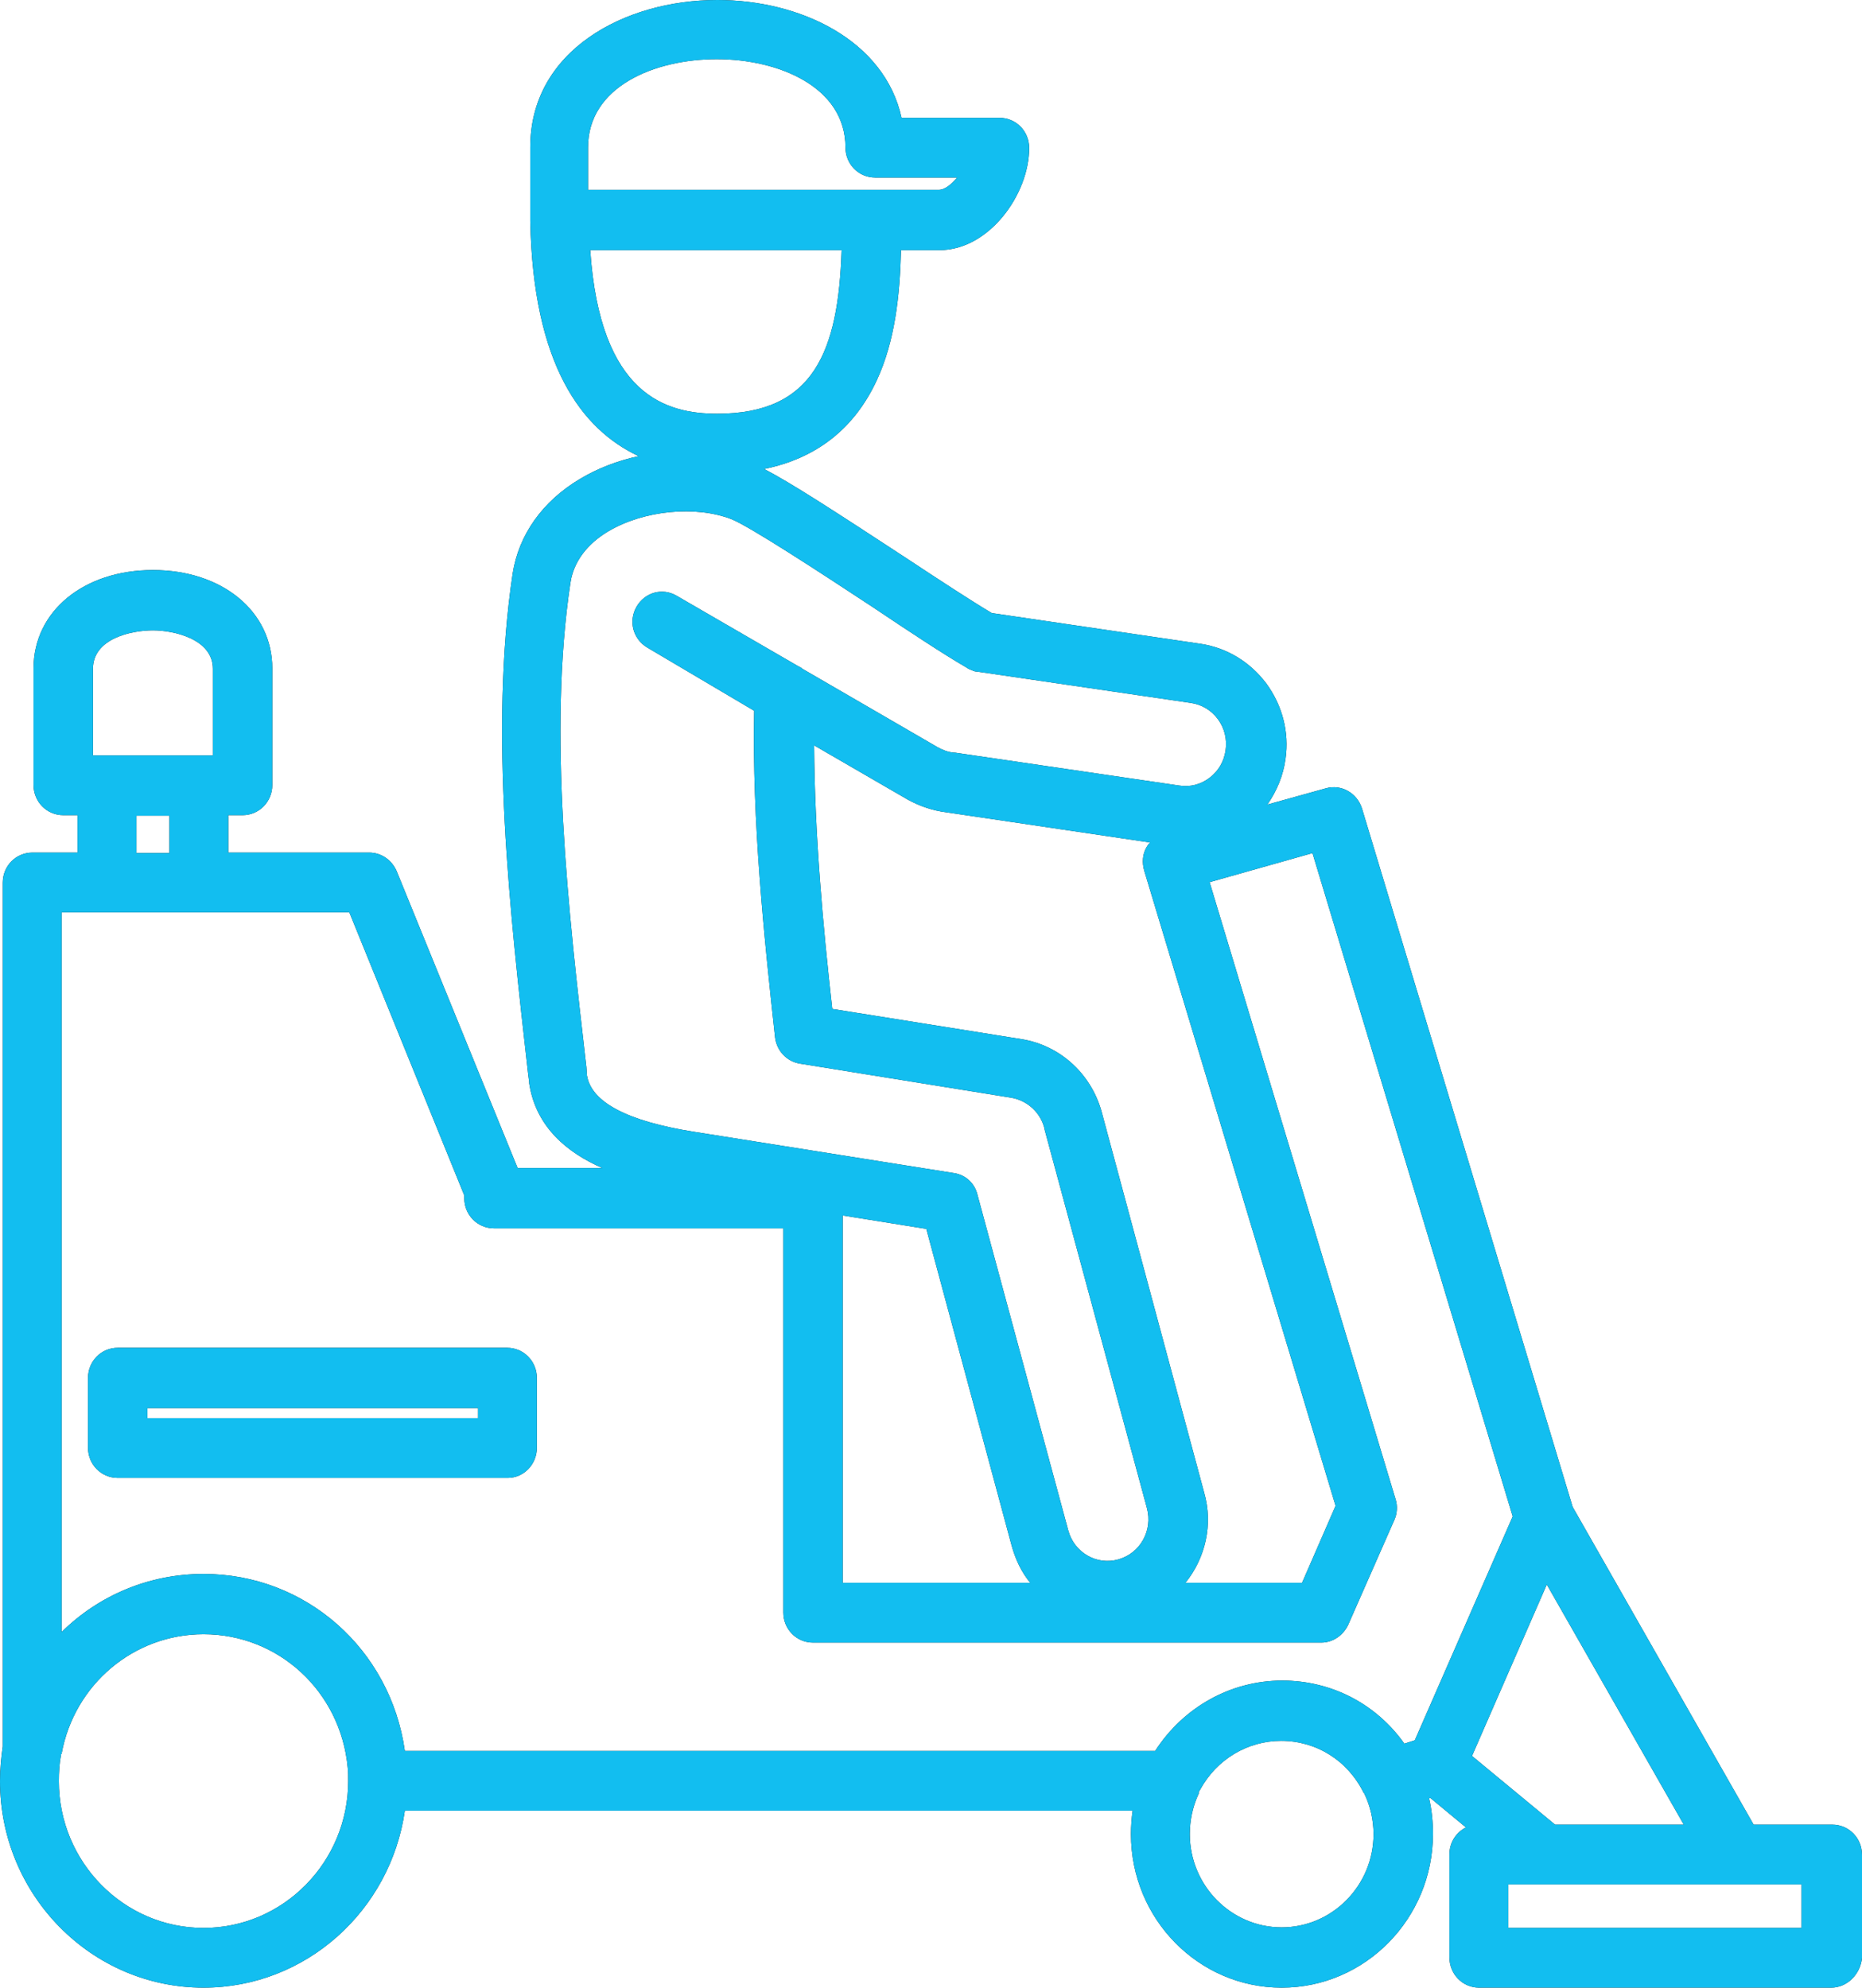 <svg width="89" height="95" viewBox="0 0 89 95" fill="none" xmlns="http://www.w3.org/2000/svg">
<path d="M87.528 95H70.7C69.912 95 69.281 94.36 69.281 93.559V88.622C69.281 88.062 69.596 87.582 70.069 87.341L68.36 85.927L68.308 85.954C68.439 86.514 68.492 87.074 68.492 87.662C68.492 91.691 65.258 95 61.261 95C57.291 95 54.057 91.718 54.057 87.662C54.057 87.288 54.084 86.914 54.136 86.541H19.351C18.668 91.317 14.619 95 9.728 95C4.365 95 0 90.57 0 85.126C0 84.566 0.053 84.006 0.131 83.472V42.19C0.131 41.389 0.762 40.749 1.551 40.749H3.707V38.961H3.024C2.235 38.961 1.604 38.32 1.604 37.52V31.942C1.604 29.221 3.996 27.246 7.309 27.246C10.622 27.246 13.015 29.221 13.015 31.942V37.52C13.015 38.32 12.384 38.961 11.595 38.961H10.911V40.749H17.642C18.221 40.749 18.72 41.096 18.957 41.629L24.741 55.826H28.79C27.134 55.105 25.609 53.878 25.293 51.77C25.293 51.743 25.293 51.743 25.293 51.716L25.241 51.316C24.373 43.631 23.374 34.931 24.505 27.406C24.794 25.565 25.924 23.963 27.712 22.896C28.554 22.389 29.526 22.015 30.526 21.802C27.791 20.521 25.477 17.426 25.346 10.567C25.346 10.541 25.346 10.487 25.346 10.461C25.346 10.434 25.346 10.407 25.346 10.381C25.346 10.274 25.346 10.14 25.346 10.034V7.072C25.32 2.428 29.842 0 34.285 0C38.255 0 42.278 1.921 43.093 5.631H47.773C48.562 5.631 49.193 6.271 49.193 7.072C49.193 9.287 47.274 11.955 44.907 11.955H43.067C43.014 14.117 42.778 16.305 41.91 18.173C40.832 20.494 39.018 21.909 36.52 22.416C37.782 23.056 40.07 24.551 43.251 26.632C44.907 27.726 46.459 28.74 47.405 29.301L57.37 30.768C58.632 30.955 59.736 31.622 60.525 32.663C61.288 33.704 61.63 34.984 61.446 36.265C61.34 37.066 61.025 37.813 60.578 38.454L63.365 37.68C64.101 37.466 64.864 37.893 65.1 38.64L75.17 72.024L83.82 87.208H87.58C88.369 87.208 89 87.848 89 88.649V93.586C88.921 94.36 88.29 95 87.528 95ZM72.094 92.145H86.108V90.063H82.979C82.953 90.063 82.953 90.063 82.926 90.063H72.094V92.145ZM57.265 85.793C57.002 86.381 56.871 87.021 56.871 87.662C56.871 90.117 58.843 92.118 61.261 92.118C63.68 92.118 65.652 90.117 65.652 87.662C65.652 86.994 65.495 86.301 65.205 85.713C65.205 85.713 65.205 85.687 65.179 85.687C64.416 84.139 62.918 83.205 61.235 83.205C59.631 83.205 58.159 84.086 57.37 85.527C57.344 85.58 57.318 85.607 57.291 85.66C57.318 85.713 57.291 85.74 57.265 85.793ZM2.918 83.872C2.84 84.272 2.813 84.699 2.813 85.126C2.813 88.996 5.916 92.145 9.728 92.145C13.541 92.145 16.643 88.996 16.643 85.126C16.643 84.886 16.643 84.673 16.617 84.459C16.275 80.857 13.33 78.108 9.728 78.108C6.389 78.108 3.549 80.51 2.945 83.819C2.918 83.846 2.918 83.846 2.918 83.872ZM74.329 87.208H80.481L73.934 75.733L70.359 83.926L74.329 87.208ZM19.351 83.685H55.214C56.555 81.604 58.816 80.323 61.288 80.323C63.654 80.323 65.784 81.444 67.125 83.338L67.624 83.178L72.304 72.478L62.734 40.775L57.817 42.163L66.704 71.65C66.809 71.971 66.783 72.344 66.651 72.638L64.443 77.654C64.206 78.162 63.707 78.508 63.154 78.508H38.86C38.072 78.508 37.441 77.868 37.441 77.067V58.708H23.611C22.822 58.708 22.191 58.067 22.191 57.267V57.133L16.696 43.604H2.945V78.001C4.706 76.267 7.099 75.226 9.728 75.226C14.619 75.226 18.668 78.829 19.351 83.685ZM56.66 75.653H62.234L63.838 71.971L54.688 41.602C54.583 41.229 54.609 40.829 54.794 40.508C54.846 40.428 54.899 40.322 54.978 40.268L45.249 38.827C44.592 38.747 43.961 38.534 43.383 38.214L38.913 35.625C38.939 39.868 39.334 44.244 39.781 48.221L48.799 49.661C50.692 49.955 52.217 51.369 52.69 53.264L57.554 71.33C58.001 72.878 57.607 74.479 56.66 75.653ZM40.28 75.653H49.246C48.825 75.146 48.536 74.532 48.352 73.865L44.276 58.735L40.28 58.094V75.653ZM28.054 51.396C28.264 52.677 29.973 53.584 33.155 54.091L45.591 56.066C46.143 56.146 46.59 56.546 46.722 57.107L51.06 73.145C51.349 74.212 52.427 74.826 53.453 74.532C54.504 74.239 55.109 73.145 54.82 72.077L49.929 53.985V53.958C49.745 53.184 49.114 52.597 48.326 52.464L38.229 50.836C37.598 50.729 37.125 50.222 37.046 49.581C36.52 44.778 35.942 39.254 36.047 33.971L30.946 30.955C30.263 30.555 30.026 29.701 30.42 29.007C30.815 28.313 31.656 28.073 32.34 28.473L38.098 31.809C38.177 31.862 38.282 31.889 38.361 31.969L44.802 35.705C45.039 35.839 45.302 35.945 45.591 35.972C45.617 35.972 45.644 35.972 45.644 35.972L56.371 37.546C56.897 37.626 57.397 37.493 57.817 37.173C58.238 36.852 58.501 36.399 58.58 35.865C58.658 35.331 58.527 34.798 58.212 34.371C57.896 33.944 57.449 33.677 56.923 33.597L46.722 32.102C46.617 32.102 46.538 32.076 46.432 32.023C46.327 31.996 46.248 31.942 46.17 31.889C45.197 31.329 43.488 30.208 41.7 29.007C39.228 27.379 35.837 25.164 34.969 24.817C33.26 24.15 30.788 24.39 29.106 25.378C28.37 25.805 27.449 26.605 27.265 27.86C26.187 35.011 27.16 43.497 28.028 50.996L28.054 51.396ZM6.521 40.775H8.098V38.987H6.521V40.775ZM4.417 36.105H10.175V31.969C10.175 30.528 8.282 30.128 7.309 30.128C6.31 30.128 4.443 30.501 4.443 31.969V36.105H4.417ZM28.212 11.955C28.685 18.92 31.866 19.774 34.285 19.774C38.887 19.774 40.07 16.812 40.227 11.955H28.212ZM44.881 9.073C45.144 9.073 45.46 8.833 45.749 8.486H41.831C41.042 8.486 40.411 7.846 40.411 7.045C40.411 4.163 37.23 2.829 34.259 2.829C31.288 2.829 28.107 4.136 28.107 7.045V9.073H44.881ZM24.268 70.636H5.627C4.838 70.636 4.207 69.996 4.207 69.195V65.86C4.207 65.059 4.838 64.418 5.627 64.418H24.242C25.03 64.418 25.661 65.059 25.661 65.86V69.195C25.661 69.996 25.03 70.636 24.268 70.636ZM7.046 67.781H22.848V67.301H7.046V67.781Z" fill="#202020"/>
<path d="M87.528 95H70.7C69.912 95 69.281 94.36 69.281 93.559V88.622C69.281 88.062 69.596 87.582 70.069 87.341L68.36 85.927L68.308 85.954C68.439 86.514 68.492 87.074 68.492 87.662C68.492 91.691 65.258 95 61.261 95C57.291 95 54.057 91.718 54.057 87.662C54.057 87.288 54.084 86.914 54.136 86.541H19.351C18.668 91.317 14.619 95 9.728 95C4.365 95 0 90.57 0 85.126C0 84.566 0.053 84.006 0.131 83.472V42.19C0.131 41.389 0.762 40.749 1.551 40.749H3.707V38.961H3.024C2.235 38.961 1.604 38.32 1.604 37.52V31.942C1.604 29.221 3.996 27.246 7.309 27.246C10.622 27.246 13.015 29.221 13.015 31.942V37.52C13.015 38.32 12.384 38.961 11.595 38.961H10.911V40.749H17.642C18.221 40.749 18.72 41.096 18.957 41.629L24.741 55.826H28.79C27.134 55.105 25.609 53.878 25.293 51.77C25.293 51.743 25.293 51.743 25.293 51.716L25.241 51.316C24.373 43.631 23.374 34.931 24.505 27.406C24.794 25.565 25.924 23.963 27.712 22.896C28.554 22.389 29.526 22.015 30.526 21.802C27.791 20.521 25.477 17.426 25.346 10.567C25.346 10.541 25.346 10.487 25.346 10.461C25.346 10.434 25.346 10.407 25.346 10.381C25.346 10.274 25.346 10.14 25.346 10.034V7.072C25.32 2.428 29.842 0 34.285 0C38.255 0 42.278 1.921 43.093 5.631H47.773C48.562 5.631 49.193 6.271 49.193 7.072C49.193 9.287 47.274 11.955 44.907 11.955H43.067C43.014 14.117 42.778 16.305 41.91 18.173C40.832 20.494 39.018 21.909 36.52 22.416C37.782 23.056 40.07 24.551 43.251 26.632C44.907 27.726 46.459 28.74 47.405 29.301L57.37 30.768C58.632 30.955 59.736 31.622 60.525 32.663C61.288 33.704 61.63 34.984 61.446 36.265C61.34 37.066 61.025 37.813 60.578 38.454L63.365 37.68C64.101 37.466 64.864 37.893 65.1 38.64L75.17 72.024L83.82 87.208H87.58C88.369 87.208 89 87.848 89 88.649V93.586C88.921 94.36 88.29 95 87.528 95ZM72.094 92.145H86.108V90.063H82.979C82.953 90.063 82.953 90.063 82.926 90.063H72.094V92.145ZM57.265 85.793C57.002 86.381 56.871 87.021 56.871 87.662C56.871 90.117 58.843 92.118 61.261 92.118C63.68 92.118 65.652 90.117 65.652 87.662C65.652 86.994 65.495 86.301 65.205 85.713C65.205 85.713 65.205 85.687 65.179 85.687C64.416 84.139 62.918 83.205 61.235 83.205C59.631 83.205 58.159 84.086 57.37 85.527C57.344 85.58 57.318 85.607 57.291 85.66C57.318 85.713 57.291 85.74 57.265 85.793ZM2.918 83.872C2.84 84.272 2.813 84.699 2.813 85.126C2.813 88.996 5.916 92.145 9.728 92.145C13.541 92.145 16.643 88.996 16.643 85.126C16.643 84.886 16.643 84.673 16.617 84.459C16.275 80.857 13.33 78.108 9.728 78.108C6.389 78.108 3.549 80.51 2.945 83.819C2.918 83.846 2.918 83.846 2.918 83.872ZM74.329 87.208H80.481L73.934 75.733L70.359 83.926L74.329 87.208ZM19.351 83.685H55.214C56.555 81.604 58.816 80.323 61.288 80.323C63.654 80.323 65.784 81.444 67.125 83.338L67.624 83.178L72.304 72.478L62.734 40.775L57.817 42.163L66.704 71.65C66.809 71.971 66.783 72.344 66.651 72.638L64.443 77.654C64.206 78.162 63.707 78.508 63.154 78.508H38.86C38.072 78.508 37.441 77.868 37.441 77.067V58.708H23.611C22.822 58.708 22.191 58.067 22.191 57.267V57.133L16.696 43.604H2.945V78.001C4.706 76.267 7.099 75.226 9.728 75.226C14.619 75.226 18.668 78.829 19.351 83.685ZM56.66 75.653H62.234L63.838 71.971L54.688 41.602C54.583 41.229 54.609 40.829 54.794 40.508C54.846 40.428 54.899 40.322 54.978 40.268L45.249 38.827C44.592 38.747 43.961 38.534 43.383 38.214L38.913 35.625C38.939 39.868 39.334 44.244 39.781 48.221L48.799 49.661C50.692 49.955 52.217 51.369 52.69 53.264L57.554 71.33C58.001 72.878 57.607 74.479 56.66 75.653ZM40.28 75.653H49.246C48.825 75.146 48.536 74.532 48.352 73.865L44.276 58.735L40.28 58.094V75.653ZM28.054 51.396C28.264 52.677 29.973 53.584 33.155 54.091L45.591 56.066C46.143 56.146 46.59 56.546 46.722 57.107L51.06 73.145C51.349 74.212 52.427 74.826 53.453 74.532C54.504 74.239 55.109 73.145 54.82 72.077L49.929 53.985V53.958C49.745 53.184 49.114 52.597 48.326 52.464L38.229 50.836C37.598 50.729 37.125 50.222 37.046 49.581C36.52 44.778 35.942 39.254 36.047 33.971L30.946 30.955C30.263 30.555 30.026 29.701 30.42 29.007C30.815 28.313 31.656 28.073 32.34 28.473L38.098 31.809C38.177 31.862 38.282 31.889 38.361 31.969L44.802 35.705C45.039 35.839 45.302 35.945 45.591 35.972C45.617 35.972 45.644 35.972 45.644 35.972L56.371 37.546C56.897 37.626 57.397 37.493 57.817 37.173C58.238 36.852 58.501 36.399 58.58 35.865C58.658 35.331 58.527 34.798 58.212 34.371C57.896 33.944 57.449 33.677 56.923 33.597L46.722 32.102C46.617 32.102 46.538 32.076 46.432 32.023C46.327 31.996 46.248 31.942 46.17 31.889C45.197 31.329 43.488 30.208 41.7 29.007C39.228 27.379 35.837 25.164 34.969 24.817C33.26 24.15 30.788 24.39 29.106 25.378C28.37 25.805 27.449 26.605 27.265 27.86C26.187 35.011 27.16 43.497 28.028 50.996L28.054 51.396ZM6.521 40.775H8.098V38.987H6.521V40.775ZM4.417 36.105H10.175V31.969C10.175 30.528 8.282 30.128 7.309 30.128C6.31 30.128 4.443 30.501 4.443 31.969V36.105H4.417ZM28.212 11.955C28.685 18.92 31.866 19.774 34.285 19.774C38.887 19.774 40.07 16.812 40.227 11.955H28.212ZM44.881 9.073C45.144 9.073 45.46 8.833 45.749 8.486H41.831C41.042 8.486 40.411 7.846 40.411 7.045C40.411 4.163 37.23 2.829 34.259 2.829C31.288 2.829 28.107 4.136 28.107 7.045V9.073H44.881ZM24.268 70.636H5.627C4.838 70.636 4.207 69.996 4.207 69.195V65.86C4.207 65.059 4.838 64.418 5.627 64.418H24.242C25.03 64.418 25.661 65.059 25.661 65.86V69.195C25.661 69.996 25.03 70.636 24.268 70.636ZM7.046 67.781H22.848V67.301H7.046V67.781Z" fill="#12BEF0"/>
</svg>
